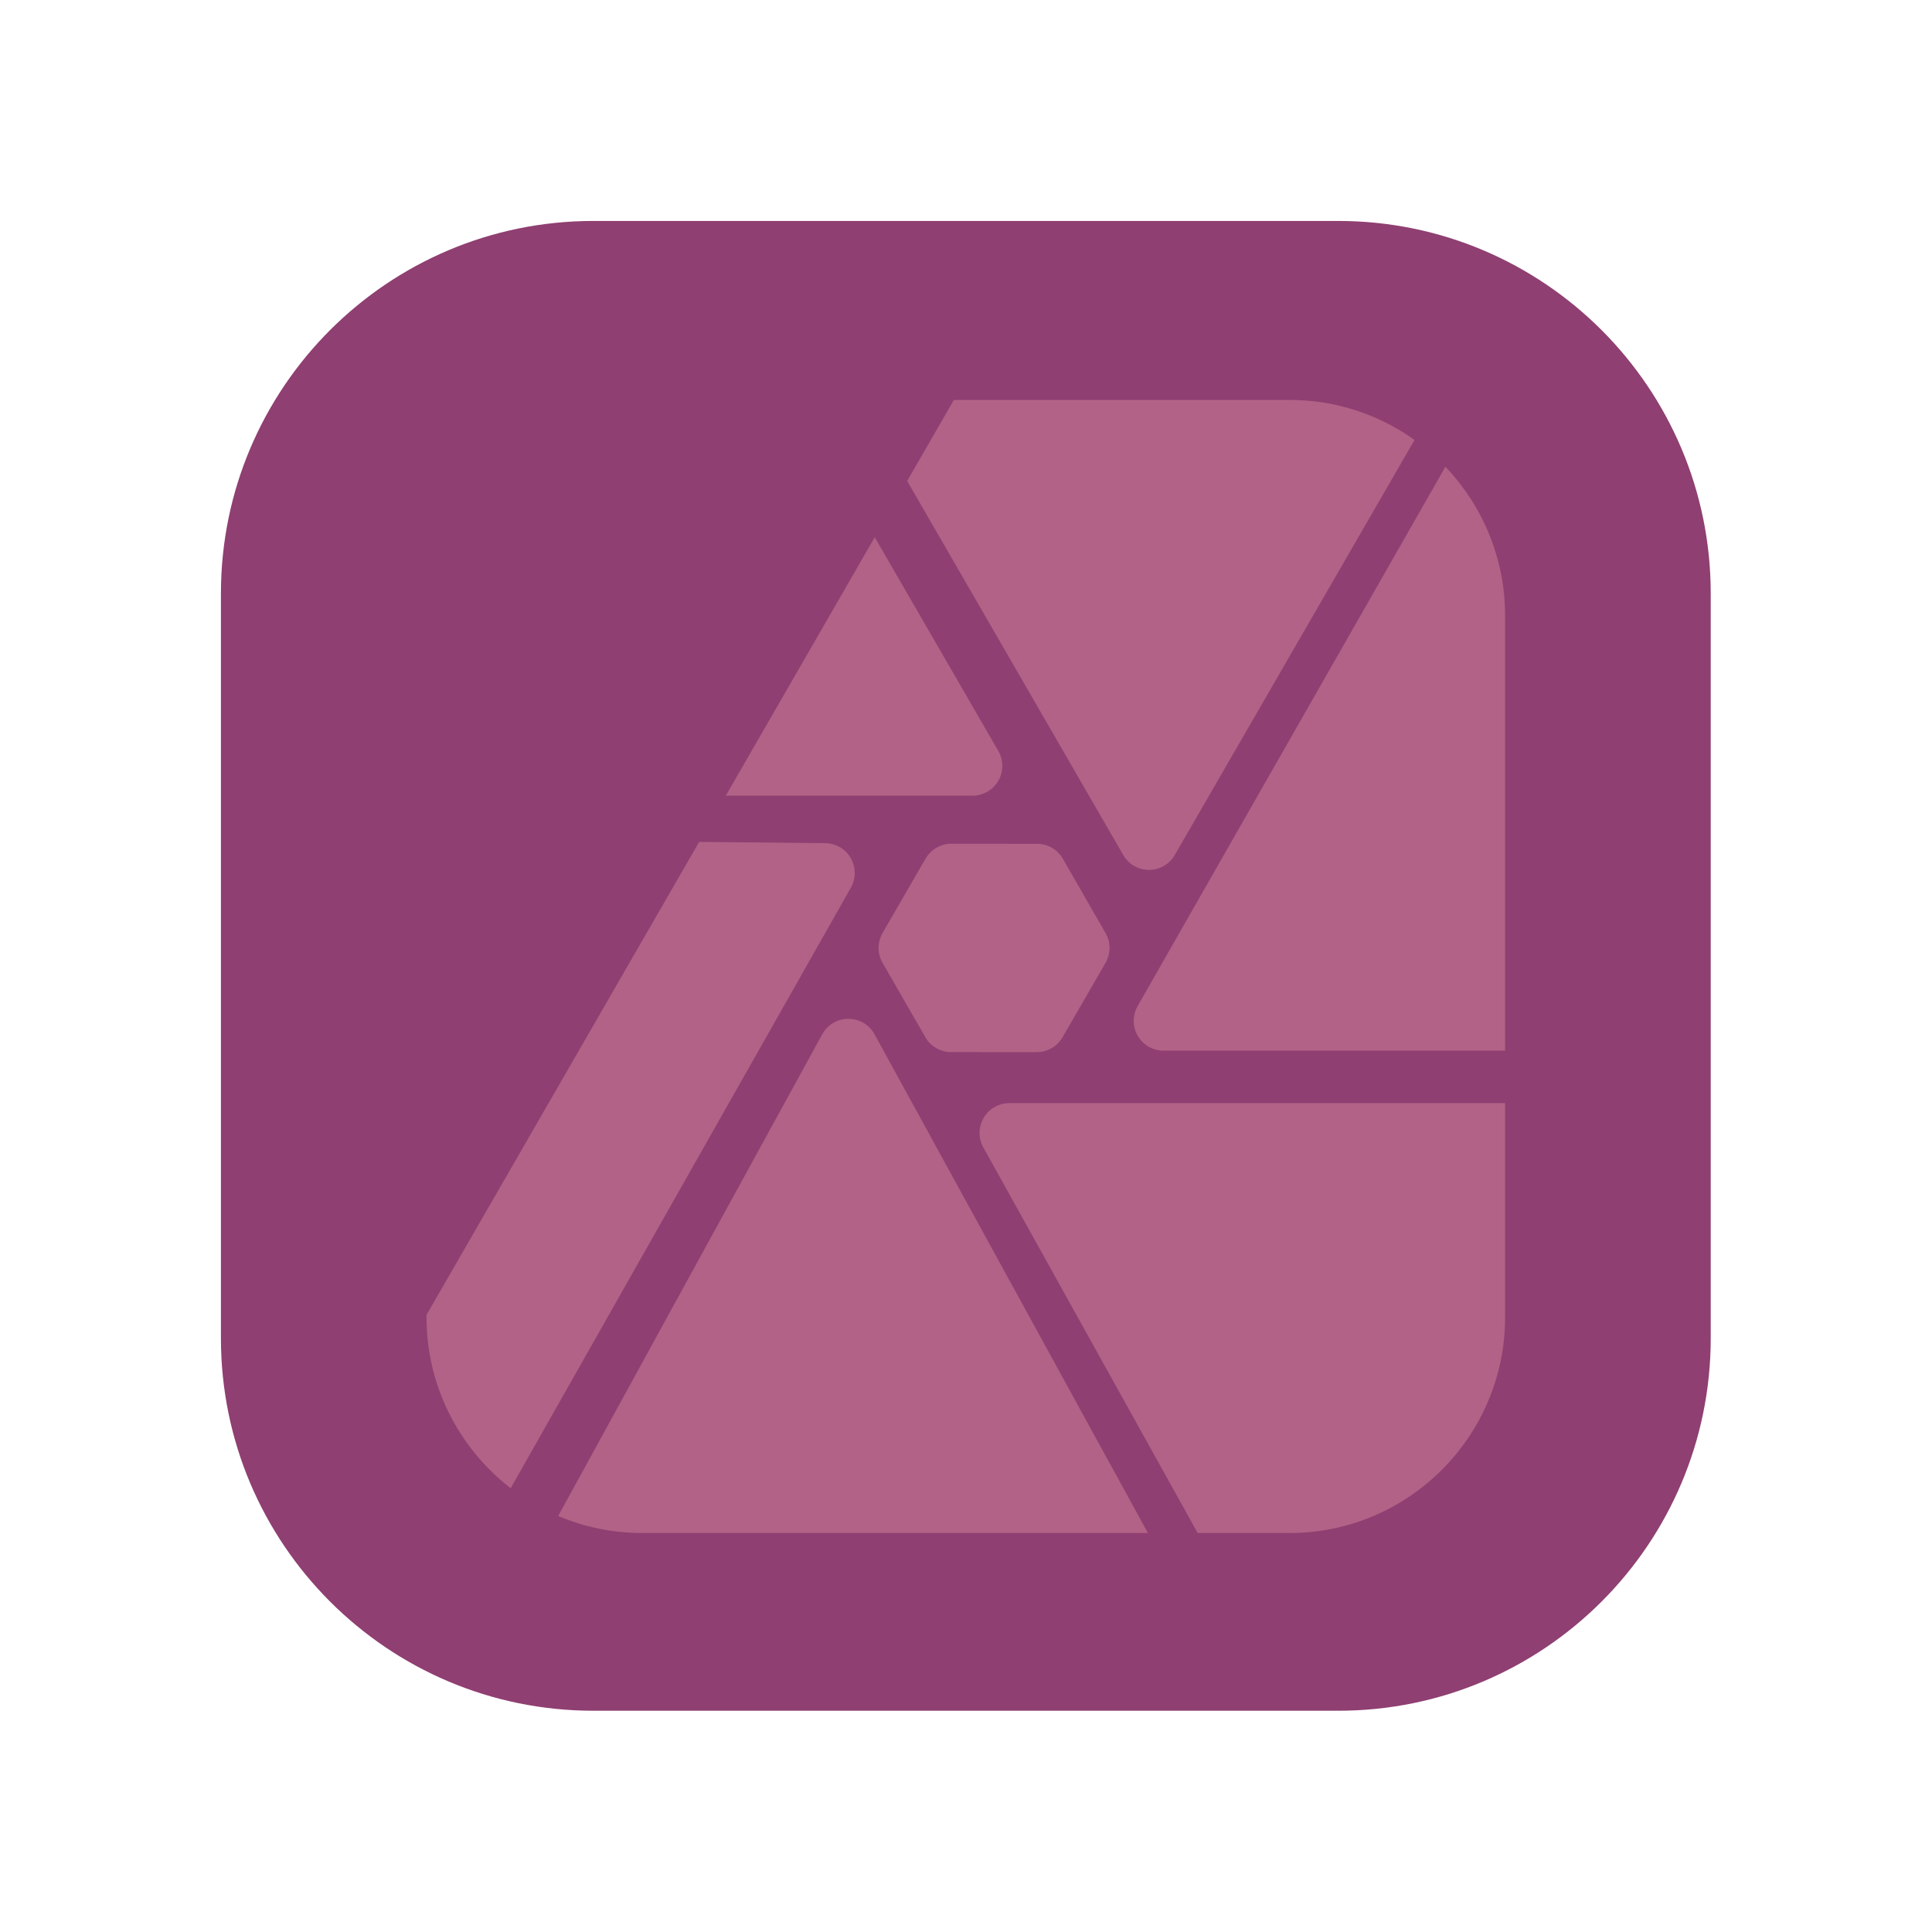 <!DOCTYPE svg  PUBLIC '-//W3C//DTD SVG 1.1//EN'  'http://www.w3.org/Graphics/SVG/1.1/DTD/svg11.dtd'>
<svg clip-rule="evenodd" fill-rule="evenodd" stroke-linejoin="round" stroke-miterlimit="2" version="1.1" viewBox="0 0 1024 1024" xml:space="preserve" xmlns="http://www.w3.org/2000/svg">
    <g transform="matrix(.92 0 0 .92 48.965 38.742)">
        <path d="m932.34 299.75v429.14c0 118.42-96.145 214.57-214.57 214.57h-429.14c-118.42 0-214.57-96.144-214.57-214.57v-429.14c0-118.42 96.144-214.57 214.57-214.57h429.14c118.42 0 214.57 96.145 214.57 214.57z" fill="#8f3f71"/>
    </g>
    <g transform="matrix(.831 0 0 .873 87.031 56.009)">
        <path d="m855.26 309.71v425.81c0 72.34-61.652 131.07-137.59 131.07h-412.77c-75.938 0-137.59-58.73-137.59-131.07v-425.81c0-72.34 61.652-131.07 137.59-131.07h412.77c75.938 0 137.59 58.731 137.59 131.07z" fill="#8f3f71"/>
        <clipPath id="_clip1">
            <path d="m855.26 309.71v425.81c0 72.34-61.652 131.07-137.59 131.07h-412.77c-75.938 0-137.59-58.73-137.59-131.07v-425.81c0-72.34 61.652-131.07 137.59-131.07h412.77c75.938 0 137.59 58.731 137.59 131.07z"/>
        </clipPath>
        <g clip-path="url(#_clip1)">
            <g transform="matrix(3.162 4.4985e-21 4.0847e-21 2.611 -1419.4 -411.16)">
                <path d="m636.54 169.16 175.1 18.886-39.332 304.05h-297.23l161.47-322.94z" fill="none"/>
                <clipPath id="_clip2">
                    <path d="m636.54 169.16 175.1 18.886-39.332 304.05h-297.23l161.47-322.94z"/>
                </clipPath>
                <g clip-path="url(#_clip2)">
                    <g transform="matrix(-.445 6.284e-17 -4.7116e-17 -.444 919.36 417.19)">
                        <path d="m599.17 192.49c2.408-4.816 6.855-7.782 11.666-7.782 4.812 0 9.259 2.966 11.667 7.782 37.079 74.158 149.8 299.61 149.8 299.61h-322.94s112.72-225.45 149.8-299.61z" fill="#b16286"/>
                    </g>
                    <g transform="matrix(.307 -8.6609e-17 6.4939e-17 .306 385.27 167.34)">
                        <path d="m610.83 169.16s102.98 205.95 144.46 288.91c3.508 7.016 3.511 15.663 7e-3 22.683-3.503 7.019-9.98 11.344-16.99 11.344h-288.94l161.47-322.94z" fill="#b16286"/>
                    </g>
                    <g transform="matrix(.447 -1.3314e-16 9.4659e-17 .47 313.86 282.8)">
                        <path d="m599.03 192.76c2.362-4.724 6.886-7.661 11.8-7.661 4.915 0 9.439 2.937 11.801 7.661 37.217 74.433 149.67 299.34 149.67 299.34h-322.94s112.45-224.9 149.67-299.34z" fill="#b16286"/>
                    </g>
                    <g transform="matrix(.459 -1.3314e-16 9.7188e-17 .47 433.85 145.92)">
                        <path d="m638.48 119.02 133.82 373.08h-300.37c-4.671 0-8.988-2.798-11.334-7.344-2.346-4.545-2.365-10.153-0.05-14.719 40.614-80.12 177.94-351.02 177.94-351.02z" fill="#b16286"/>
                    </g>
                    <g transform="matrix(-.381 -5.3763e-17 4.1956e-17 -.395 967.84 785.94)">
                        <path d="m746.56 614.1s138.22 276.44 181.86 363.72c2.718 5.436 2.644 12.063-0.195 17.423-2.84 5.361-8.02 8.651-13.617 8.651h-362.94l194.9-389.8z" fill="#b16286"/>
                    </g>
                    <g transform="matrix(.265 .53 -.39 .259 496.54 -38.481)">
                        <path d="m601.06 188.7c2.038-4.078 5.755-6.58 9.77-6.58 4.016 0 7.732 2.502 9.771 6.58 34.952 69.902 151.7 303.4 151.7 303.4h-322.94s116.75-233.5 151.7-303.4z" fill="#b16286"/>
                    </g>
                    <g transform="matrix(.344 -.229 .198 .397 331.72 275.01)">
                        <path d="m528.22 449.66c4.687-2.706 10.461-2.706 15.148 0 10.043 5.798 27.665 15.973 37.708 21.771 4.687 2.706 7.574 7.706 7.574 13.118v43.542c0 5.412-2.887 10.412-7.574 13.118-10.043 5.798-27.665 15.973-37.708 21.771-4.687 2.706-10.461 2.706-15.148 0-10.043-5.798-27.665-15.973-37.708-21.771-4.687-2.706-7.574-7.706-7.574-13.118v-43.542c0-5.412 2.887-10.412 7.574-13.118 10.043-5.798 27.665-15.973 37.708-21.771z" fill="#b16286"/>
                    </g>
                </g>
            </g>
        </g>
    </g>
</svg>
